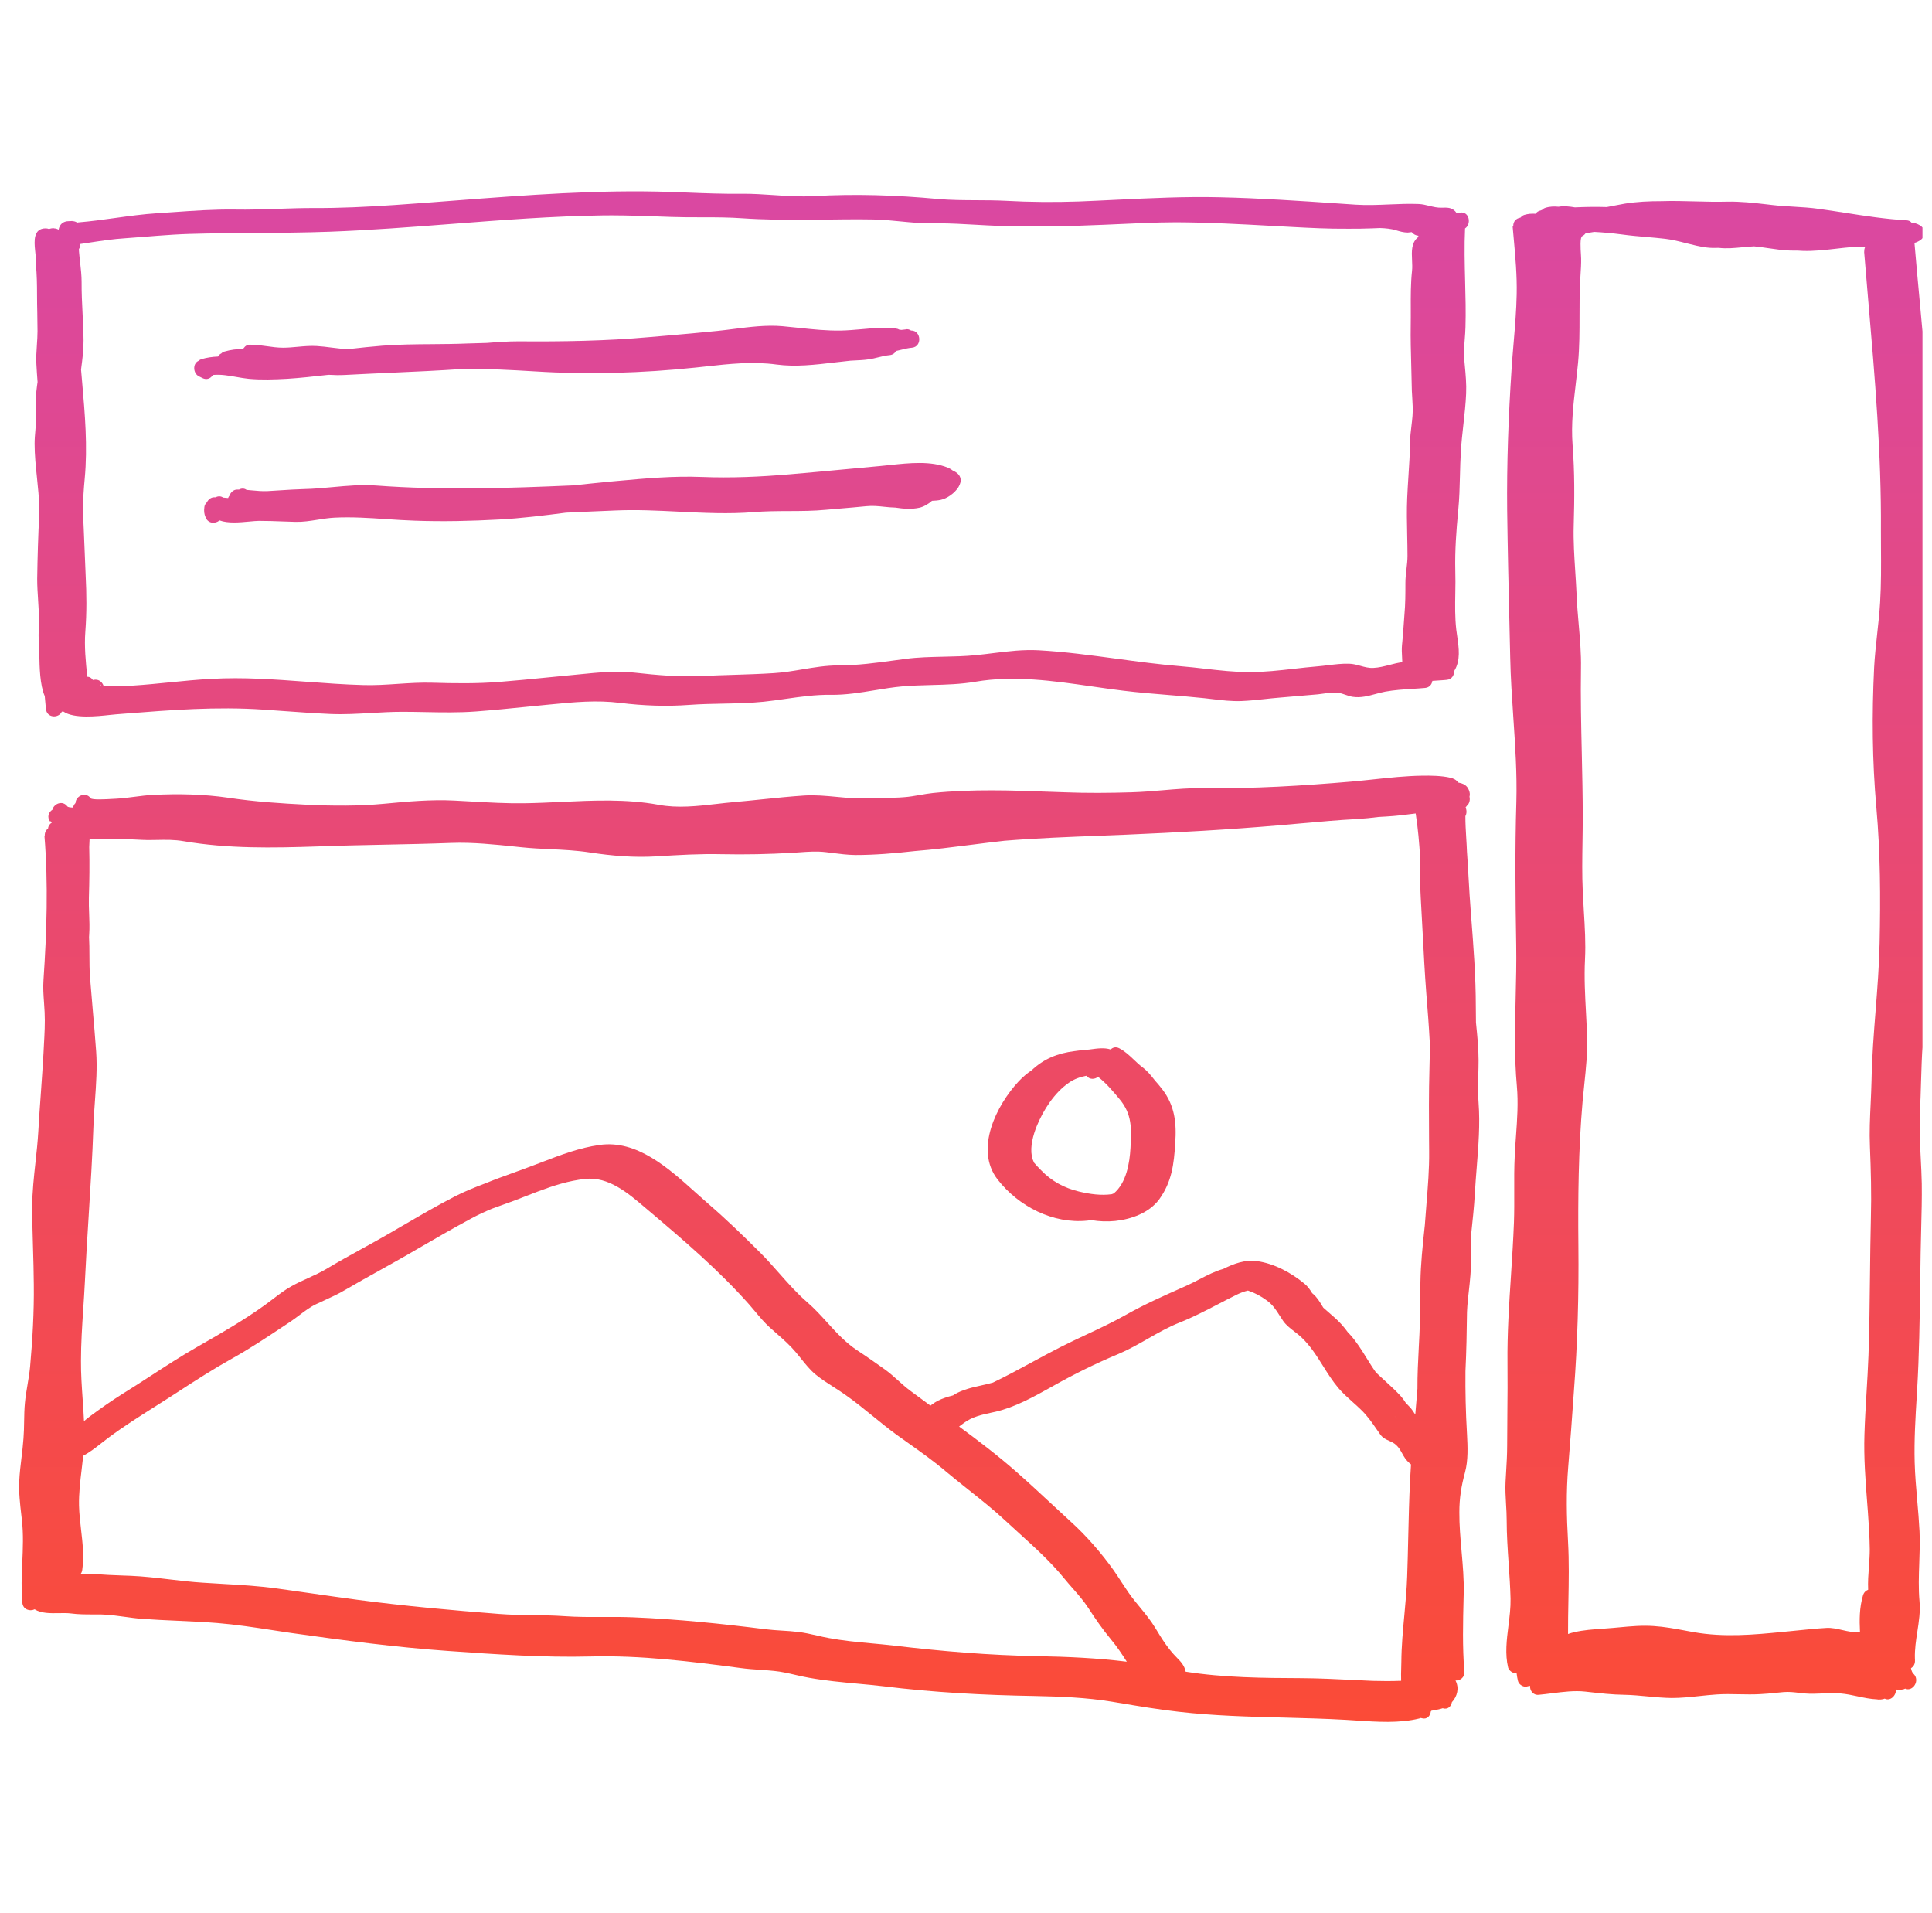 <svg width="101" height="100" viewBox="0 0 101 100" fill="none" xmlns="http://www.w3.org/2000/svg">
<g clip-path="url(#clip0_48_12473)">
<path d="M11.568 18.474C11.49 18.509 11.434 18.566 11.397 18.635C11.105 18.647 10.816 18.687 10.532 18.771C10.47 18.79 10.418 18.821 10.378 18.861C10.061 19.002 10.091 19.517 10.396 19.668C10.43 19.685 10.462 19.701 10.493 19.716C10.525 19.731 10.557 19.747 10.591 19.764C10.787 19.86 10.964 19.796 11.076 19.669C11.107 19.648 11.135 19.624 11.16 19.596C11.56 19.562 11.955 19.632 12.353 19.702C12.566 19.739 12.78 19.777 12.997 19.799C13.664 19.861 14.348 19.835 15.015 19.799C15.706 19.755 16.392 19.678 17.077 19.601L17.177 19.59C17.468 19.608 17.761 19.614 18.055 19.597C18.847 19.554 19.639 19.519 20.431 19.483C21.687 19.427 22.943 19.371 24.199 19.284C25.468 19.267 26.714 19.337 27.985 19.413C30.762 19.589 33.6 19.501 36.369 19.211C36.544 19.192 36.719 19.173 36.894 19.154C38.131 19.017 39.349 18.883 40.599 19.053C41.592 19.187 42.624 19.064 43.639 18.944C43.913 18.911 44.188 18.879 44.459 18.852C44.533 18.847 44.608 18.844 44.683 18.84C44.93 18.829 45.177 18.818 45.421 18.78C45.588 18.757 45.748 18.717 45.908 18.677C46.105 18.629 46.301 18.58 46.51 18.561C46.671 18.545 46.78 18.459 46.84 18.346C46.918 18.329 46.996 18.31 47.073 18.291C47.27 18.242 47.466 18.193 47.675 18.174C48.223 18.122 48.159 17.264 47.627 17.276C47.556 17.226 47.465 17.199 47.355 17.207L47.363 17.216C47.278 17.223 47.197 17.232 47.117 17.244C47.099 17.239 47.079 17.236 47.059 17.234L47.01 17.229C46.963 17.2 46.907 17.18 46.839 17.172C46.228 17.101 45.631 17.154 45.028 17.208C44.672 17.239 44.315 17.271 43.951 17.278C43.212 17.29 42.494 17.214 41.774 17.137C41.482 17.106 41.189 17.075 40.895 17.049C40.069 16.977 39.195 17.088 38.346 17.196C38.066 17.232 37.789 17.267 37.517 17.295C36.624 17.388 35.732 17.465 34.839 17.543C34.541 17.568 34.243 17.594 33.946 17.62C31.674 17.823 29.386 17.858 27.106 17.84C26.553 17.84 26.002 17.88 25.451 17.924C25.108 17.93 24.765 17.941 24.422 17.954C23.813 17.98 23.203 17.984 22.594 17.989C21.723 17.995 20.853 18.001 19.989 18.069C19.42 18.114 18.851 18.176 18.282 18.239L18.188 18.249C17.898 18.238 17.61 18.202 17.321 18.166C17.066 18.133 16.809 18.101 16.552 18.086C16.219 18.066 15.888 18.097 15.559 18.127C15.304 18.151 15.05 18.174 14.796 18.174C14.506 18.174 14.223 18.134 13.941 18.094C13.647 18.053 13.354 18.011 13.056 18.016C12.922 18.016 12.818 18.085 12.751 18.184C12.733 18.2 12.716 18.218 12.701 18.237C12.374 18.243 12.05 18.282 11.731 18.376C11.664 18.395 11.61 18.43 11.568 18.474Z" fill="url(#paint0_linear_48_12473)"/>
<path d="M49.558 24.447C49.661 24.49 49.743 24.539 49.806 24.593C50.775 25.017 49.834 25.985 49.187 26.125C49.04 26.157 48.884 26.172 48.724 26.176C48.525 26.354 48.278 26.492 48.063 26.538C47.674 26.627 47.223 26.597 46.803 26.531C46.605 26.528 46.412 26.508 46.219 26.488C45.916 26.456 45.611 26.425 45.286 26.459C44.831 26.505 44.375 26.543 43.923 26.581C43.678 26.602 43.434 26.622 43.192 26.644C42.537 26.708 41.883 26.71 41.228 26.712C40.623 26.714 40.017 26.716 39.409 26.767C38.104 26.872 36.796 26.808 35.488 26.743C34.402 26.689 33.316 26.635 32.232 26.679C31.357 26.713 30.482 26.754 29.608 26.794L29.604 26.794L29.603 26.794L29.596 26.794C28.433 26.944 27.271 27.09 26.102 27.153C24.641 27.233 23.163 27.268 21.694 27.215C21.196 27.199 20.698 27.166 20.201 27.133C19.3 27.072 18.398 27.012 17.489 27.057C17.189 27.072 16.895 27.119 16.602 27.165C16.219 27.226 15.838 27.286 15.446 27.276C15.229 27.27 15.014 27.263 14.801 27.255C14.38 27.239 13.963 27.224 13.537 27.224C13.395 27.226 13.22 27.242 13.029 27.26C12.531 27.306 11.921 27.364 11.475 27.2C11.271 27.381 10.89 27.383 10.751 27.048C10.667 26.846 10.658 26.723 10.684 26.503C10.692 26.41 10.746 26.319 10.82 26.251C10.883 26.109 11.038 25.994 11.182 25.994C11.213 25.993 11.243 25.992 11.274 25.992C11.398 25.927 11.544 25.921 11.664 26.008C11.751 26.015 11.838 26.023 11.925 26.032C11.942 25.984 11.969 25.939 12.003 25.899C12.052 25.734 12.22 25.59 12.381 25.59C12.42 25.588 12.46 25.588 12.499 25.588C12.623 25.522 12.77 25.516 12.89 25.606C12.979 25.613 13.068 25.621 13.157 25.63L13.158 25.63L13.16 25.63C13.433 25.656 13.707 25.682 13.985 25.669C14.201 25.657 14.416 25.643 14.631 25.629C15.054 25.602 15.476 25.575 15.902 25.563C16.397 25.553 16.893 25.507 17.388 25.461C18.151 25.391 18.913 25.32 19.676 25.379C23.093 25.633 26.514 25.52 29.937 25.372L30.067 25.359C30.726 25.29 31.385 25.221 32.046 25.159L32.29 25.137C33.759 25.003 35.201 24.872 36.681 24.93C38.235 24.992 39.746 24.922 41.3 24.79C42.237 24.711 43.171 24.623 44.106 24.535L44.109 24.535C44.74 24.476 45.371 24.416 46.003 24.359C46.173 24.344 46.351 24.325 46.534 24.305C47.52 24.2 48.668 24.077 49.558 24.447Z" fill="url(#paint1_linear_48_12473)"/>
<path fill-rule="evenodd" clip-rule="evenodd" d="M4.035 11.637C4.065 11.628 4.097 11.622 4.132 11.62C4.768 11.567 5.396 11.48 6.024 11.393C6.752 11.293 7.479 11.192 8.218 11.145C8.493 11.127 8.767 11.108 9.041 11.089C10.113 11.013 11.18 10.938 12.263 10.952C13.018 10.966 13.773 10.94 14.528 10.914C15.133 10.894 15.737 10.873 16.341 10.873C17.768 10.882 19.203 10.811 20.63 10.715C21.685 10.643 22.741 10.562 23.797 10.48C27.529 10.194 31.272 9.906 35.01 10.029C35.302 10.039 35.594 10.051 35.887 10.062C36.861 10.101 37.835 10.139 38.81 10.126C39.356 10.122 39.9 10.159 40.444 10.195C41.144 10.242 41.843 10.289 42.542 10.249C44.72 10.126 46.848 10.196 49.018 10.398C49.689 10.459 50.373 10.461 51.057 10.464C51.57 10.466 52.083 10.469 52.59 10.495C53.856 10.565 55.123 10.574 56.398 10.53C57.041 10.505 57.686 10.473 58.331 10.442C60.152 10.354 61.978 10.265 63.786 10.31C65.863 10.357 67.941 10.498 70.013 10.639C70.299 10.658 70.585 10.678 70.87 10.697C71.455 10.735 72.041 10.71 72.627 10.685C73.141 10.663 73.654 10.641 74.163 10.662C74.355 10.67 74.537 10.714 74.718 10.759C74.936 10.812 75.153 10.865 75.388 10.855L75.39 10.855C75.642 10.846 75.878 10.838 76.072 11.04C76.1 11.072 76.126 11.107 76.148 11.144C76.178 11.14 76.207 11.136 76.236 11.132L76.236 11.132C76.268 11.127 76.299 11.123 76.333 11.119V11.11C76.819 11.041 76.933 11.715 76.589 11.94C76.546 12.859 76.57 13.783 76.593 14.705C76.614 15.503 76.634 16.3 76.611 17.093C76.606 17.303 76.59 17.506 76.575 17.706C76.547 18.076 76.519 18.44 76.552 18.833C76.56 18.922 76.568 19.011 76.576 19.1C76.622 19.591 76.667 20.082 76.645 20.573C76.623 21.114 76.562 21.655 76.501 22.198C76.448 22.677 76.394 23.157 76.367 23.639C76.343 24.047 76.333 24.451 76.323 24.856C76.308 25.464 76.292 26.071 76.231 26.688C76.13 27.742 76.054 28.779 76.079 29.833C76.092 30.225 76.086 30.614 76.079 31.003C76.068 31.635 76.057 32.267 76.13 32.908C76.144 33.025 76.161 33.144 76.179 33.264C76.267 33.875 76.361 34.517 76.029 35.061C76.025 35.067 76.021 35.073 76.017 35.079C76.023 35.294 75.899 35.51 75.632 35.535C75.595 35.539 75.558 35.542 75.521 35.545L75.463 35.549L75.444 35.551L75.434 35.552C75.28 35.563 75.126 35.573 74.972 35.583L74.88 35.589C74.855 35.771 74.731 35.935 74.501 35.957C74.283 35.977 74.062 35.991 73.839 36.005L73.838 36.005C73.363 36.036 72.883 36.067 72.424 36.15C72.251 36.182 72.081 36.228 71.911 36.274C71.524 36.379 71.137 36.484 70.726 36.423C70.596 36.405 70.469 36.361 70.342 36.317C70.216 36.273 70.089 36.229 69.958 36.212C69.712 36.18 69.443 36.218 69.185 36.254C69.089 36.268 68.994 36.281 68.903 36.291C68.561 36.322 68.219 36.35 67.877 36.379C67.535 36.407 67.193 36.436 66.851 36.467C66.6 36.487 66.35 36.514 66.1 36.541C65.704 36.584 65.308 36.626 64.909 36.642C64.39 36.663 63.882 36.602 63.372 36.541C63.234 36.525 63.096 36.508 62.958 36.493C62.35 36.429 61.739 36.379 61.129 36.33C60.317 36.264 59.504 36.198 58.694 36.098C58.161 36.033 57.624 35.956 57.084 35.878C55.062 35.587 53.008 35.292 51.002 35.632C50.232 35.765 49.459 35.785 48.683 35.806C48.174 35.819 47.663 35.833 47.152 35.878C46.671 35.922 46.193 36.001 45.716 36.08C44.962 36.204 44.207 36.328 43.437 36.317C42.633 36.306 41.861 36.416 41.083 36.527C40.699 36.582 40.314 36.637 39.924 36.678C39.213 36.75 38.5 36.764 37.785 36.778C37.201 36.789 36.616 36.801 36.032 36.844C34.841 36.932 33.617 36.888 32.426 36.739C31.184 36.584 30.008 36.699 28.777 36.82L28.702 36.827C28.331 36.863 27.96 36.9 27.589 36.937C26.688 37.028 25.789 37.119 24.886 37.187C23.996 37.254 23.114 37.237 22.228 37.22C21.829 37.212 21.429 37.205 21.027 37.205C20.483 37.205 19.943 37.236 19.403 37.267C18.694 37.308 17.984 37.349 17.27 37.319C16.436 37.282 15.607 37.222 14.776 37.162C14.437 37.138 14.097 37.113 13.757 37.09C11.307 36.925 8.948 37.11 6.516 37.301L6.065 37.337C5.984 37.343 5.88 37.354 5.759 37.367C5.077 37.441 3.865 37.573 3.313 37.192C3.287 37.195 3.26 37.196 3.234 37.195C3.071 37.556 2.443 37.539 2.4 37.047C2.382 36.827 2.361 36.607 2.339 36.385C2.082 35.797 2.067 34.856 2.056 34.206C2.052 33.987 2.049 33.801 2.037 33.673C2.009 33.358 2.018 33.049 2.026 32.739C2.033 32.495 2.04 32.251 2.029 32.003C2.019 31.781 2.005 31.565 1.991 31.351C1.968 30.988 1.944 30.63 1.944 30.255C1.961 29.113 1.995 27.971 2.054 26.828L2.06 26.726C2.058 26.666 2.056 26.607 2.054 26.547C2.042 26.019 1.988 25.495 1.933 24.971C1.871 24.379 1.809 23.787 1.809 23.191C1.809 22.951 1.83 22.712 1.851 22.474C1.878 22.163 1.904 21.853 1.885 21.539C1.852 21.065 1.868 20.634 1.936 20.16C1.946 20.094 1.955 20.029 1.964 19.964C1.939 19.654 1.918 19.344 1.902 19.035C1.883 18.701 1.905 18.369 1.928 18.038C1.945 17.794 1.961 17.55 1.961 17.304C1.961 16.989 1.955 16.674 1.949 16.358C1.942 16.039 1.936 15.719 1.936 15.398C1.936 14.862 1.927 14.352 1.877 13.825C1.863 13.669 1.856 13.53 1.867 13.398C1.858 13.294 1.847 13.191 1.835 13.087C1.784 12.596 1.742 11.939 2.387 11.936C2.453 11.936 2.512 11.949 2.564 11.972C2.634 11.943 2.719 11.927 2.821 11.927L2.813 11.936C2.906 11.936 2.986 11.961 3.052 12.002L3.063 12.001C3.117 11.749 3.267 11.558 3.616 11.558C3.629 11.558 3.641 11.559 3.653 11.559C3.694 11.553 3.737 11.549 3.785 11.549L3.777 11.558C3.879 11.558 3.966 11.588 4.035 11.637ZM73.794 12.133L73.802 12.134C73.882 12.24 74.014 12.31 74.148 12.32L74.145 12.388C73.774 12.669 73.796 13.142 73.818 13.604C73.827 13.796 73.836 13.986 73.817 14.159C73.747 14.804 73.749 15.47 73.752 16.131C73.753 16.424 73.754 16.717 73.749 17.006C73.738 17.692 73.757 18.391 73.776 19.085V19.088C73.785 19.432 73.794 19.776 73.8 20.116C73.8 20.33 73.813 20.545 73.827 20.761C73.847 21.085 73.868 21.411 73.842 21.732C73.829 21.913 73.807 22.095 73.785 22.276C73.75 22.56 73.716 22.845 73.716 23.129C73.705 23.72 73.668 24.301 73.63 24.882C73.605 25.269 73.58 25.656 73.564 26.046C73.537 26.674 73.551 27.313 73.564 27.949V27.952C73.572 28.32 73.58 28.688 73.58 29.051C73.58 29.288 73.553 29.523 73.525 29.759C73.498 29.994 73.471 30.229 73.471 30.466C73.471 31.019 73.471 31.573 73.42 32.126C73.406 32.304 73.393 32.482 73.381 32.66L73.381 32.661C73.357 33.011 73.332 33.362 73.293 33.717C73.273 33.926 73.284 34.133 73.296 34.339C73.3 34.43 73.305 34.521 73.308 34.612C73.084 34.64 72.863 34.697 72.642 34.754C72.362 34.826 72.083 34.898 71.799 34.911C71.565 34.925 71.346 34.865 71.125 34.804C70.93 34.75 70.733 34.696 70.524 34.692C70.163 34.68 69.792 34.726 69.424 34.771L69.422 34.771C69.231 34.794 69.039 34.817 68.852 34.832C68.457 34.865 68.058 34.91 67.658 34.955C66.878 35.043 66.093 35.131 65.322 35.131C64.55 35.131 63.76 35.041 62.976 34.952C62.559 34.904 62.144 34.857 61.734 34.824C60.612 34.732 59.496 34.582 58.38 34.431C57.025 34.249 55.669 34.066 54.303 33.989C53.495 33.945 52.726 34.04 51.946 34.136C51.634 34.175 51.321 34.214 51.002 34.244C50.441 34.301 49.878 34.312 49.315 34.324C48.658 34.338 48.001 34.352 47.346 34.437C47.154 34.462 46.965 34.488 46.778 34.514L46.777 34.514L46.772 34.515C45.785 34.65 44.838 34.78 43.825 34.78C43.188 34.78 42.564 34.884 41.94 34.988C41.448 35.071 40.955 35.153 40.456 35.184C39.75 35.229 39.042 35.251 38.333 35.274L38.329 35.274C37.8 35.29 37.27 35.307 36.741 35.333C35.533 35.395 34.351 35.289 33.161 35.157C32.206 35.055 31.27 35.149 30.322 35.244C30.137 35.262 29.952 35.281 29.766 35.298C29.355 35.337 28.944 35.377 28.534 35.418C27.732 35.498 26.931 35.577 26.127 35.641C24.945 35.737 23.771 35.72 22.589 35.685C21.99 35.667 21.392 35.707 20.795 35.746C20.197 35.786 19.6 35.825 19 35.808C18.006 35.781 17.014 35.708 16.02 35.634C14.373 35.512 12.726 35.389 11.072 35.483C10.332 35.52 9.596 35.594 8.86 35.667C8.228 35.73 7.596 35.794 6.96 35.834C6.681 35.852 6.394 35.869 6.116 35.869C5.921 35.869 5.727 35.869 5.533 35.852C5.511 35.852 5.48 35.845 5.449 35.838C5.435 35.835 5.421 35.832 5.407 35.829C5.33 35.627 5.126 35.467 4.866 35.544L4.842 35.528C4.783 35.438 4.689 35.375 4.563 35.371C4.481 34.584 4.401 33.788 4.461 33.014C4.537 32.003 4.528 31.063 4.477 30.053C4.457 29.599 4.439 29.144 4.421 28.69C4.392 27.976 4.363 27.262 4.327 26.549C4.351 26.046 4.378 25.542 4.427 25.036C4.588 23.334 4.44 21.642 4.292 19.949C4.273 19.738 4.255 19.527 4.237 19.316L4.244 19.26C4.308 18.775 4.372 18.288 4.368 17.796C4.364 17.33 4.34 16.865 4.317 16.4C4.289 15.849 4.262 15.296 4.266 14.739C4.266 14.398 4.227 14.056 4.189 13.715C4.167 13.529 4.146 13.343 4.131 13.157C4.128 13.114 4.126 13.069 4.124 13.023C4.181 12.934 4.203 12.841 4.201 12.752C4.373 12.727 4.546 12.701 4.718 12.674C5.32 12.583 5.921 12.492 6.529 12.454C6.911 12.428 7.293 12.397 7.677 12.366C7.861 12.351 8.045 12.337 8.229 12.322C8.791 12.28 9.353 12.243 9.915 12.226C11.044 12.193 12.176 12.185 13.308 12.177C14.613 12.168 15.92 12.159 17.227 12.112C19.354 12.033 21.474 11.869 23.593 11.706C26.227 11.502 28.861 11.298 31.506 11.259C31.665 11.257 31.823 11.256 31.983 11.256C32.875 11.258 33.765 11.29 34.659 11.323L35.078 11.338C35.578 11.356 36.082 11.357 36.587 11.357L36.817 11.357C37.485 11.357 38.154 11.362 38.818 11.409C39.365 11.447 39.912 11.467 40.459 11.478C41.387 11.5 42.316 11.488 43.246 11.476C43.795 11.469 44.345 11.462 44.894 11.462C45.143 11.463 45.392 11.465 45.641 11.47C46.12 11.478 46.593 11.525 47.065 11.571C47.601 11.623 48.137 11.676 48.682 11.672C48.769 11.674 48.855 11.674 48.942 11.672C48.991 11.672 49.04 11.671 49.089 11.671C49.729 11.675 50.367 11.711 51.005 11.747C51.387 11.768 51.769 11.79 52.151 11.804C52.771 11.829 53.393 11.838 54.017 11.836C55.657 11.841 57.304 11.768 58.938 11.695C59.243 11.681 59.547 11.668 59.851 11.655C60.398 11.632 60.944 11.62 61.489 11.618C63.176 11.625 64.853 11.716 66.541 11.809C66.838 11.825 67.136 11.841 67.433 11.857C68.453 11.913 69.456 11.963 70.468 11.955C70.882 11.958 71.297 11.953 71.714 11.936C71.848 11.929 71.993 11.923 72.142 11.919C72.437 11.928 72.728 11.959 72.973 12.033C73.175 12.094 73.378 12.155 73.597 12.155C73.631 12.155 73.717 12.145 73.794 12.133ZM5.235 35.782C5.242 35.769 5.263 35.772 5.279 35.831C5.237 35.825 5.229 35.795 5.235 35.782Z" fill="url(#paint2_linear_48_12473)"/>
<path d="M2.387 11.936L2.384 11.936H2.392L2.387 11.936Z" fill="url(#paint3_linear_48_12473)"/>
<path fill-rule="evenodd" clip-rule="evenodd" d="M100.082 12.69C100.126 12.684 100.172 12.671 100.22 12.648L100.321 12.595C100.659 12.428 100.701 11.962 100.355 11.769C100.202 11.681 100.071 11.648 99.93 11.639C99.874 11.568 99.786 11.52 99.663 11.514C98.571 11.452 97.508 11.287 96.443 11.12C95.992 11.05 95.541 10.979 95.086 10.917C94.65 10.855 94.213 10.829 93.777 10.803C93.403 10.781 93.028 10.759 92.654 10.715C92.554 10.703 92.453 10.692 92.353 10.68C91.67 10.602 90.989 10.524 90.29 10.539C89.735 10.554 89.176 10.54 88.616 10.525C88.029 10.509 87.442 10.494 86.857 10.513C86.213 10.513 85.571 10.541 84.937 10.644C84.743 10.677 84.549 10.715 84.356 10.753C84.236 10.776 84.117 10.8 83.997 10.822L83.995 10.822C83.44 10.805 82.888 10.813 82.331 10.838C82.044 10.79 81.757 10.756 81.478 10.805C81.242 10.783 81.01 10.789 80.783 10.864C80.715 10.887 80.661 10.923 80.619 10.969C80.591 10.977 80.565 10.988 80.541 11C80.434 11.022 80.335 11.08 80.271 11.172C80.073 11.16 79.877 11.173 79.685 11.233C79.605 11.26 79.543 11.306 79.499 11.364C79.487 11.369 79.475 11.375 79.464 11.381C79.266 11.415 79.091 11.573 79.111 11.839H79.077C79.095 12.043 79.113 12.248 79.132 12.451C79.22 13.425 79.309 14.399 79.288 15.38C79.272 16.223 79.2 17.067 79.129 17.91C79.089 18.385 79.048 18.859 79.018 19.334C78.858 21.767 78.765 24.228 78.79 26.67C78.817 28.727 78.866 30.79 78.915 32.85L78.915 32.858C78.927 33.364 78.939 33.87 78.95 34.376C78.971 35.417 79.042 36.457 79.112 37.497C79.211 38.967 79.311 40.437 79.271 41.914C79.195 44.409 79.221 46.887 79.263 49.382C79.279 50.308 79.256 51.236 79.234 52.162V52.163C79.197 53.699 79.16 55.234 79.297 56.763C79.376 57.653 79.314 58.516 79.251 59.388L79.251 59.389L79.251 59.39L79.251 59.391C79.227 59.722 79.203 60.055 79.187 60.391C79.155 61.02 79.157 61.65 79.16 62.278C79.162 62.816 79.164 63.353 79.145 63.888C79.11 64.817 79.05 65.74 78.99 66.66L78.99 66.662L78.99 66.663C78.89 68.189 78.791 69.712 78.807 71.251C78.817 72.11 78.809 72.973 78.801 73.835V73.842C78.795 74.414 78.79 74.986 78.79 75.556C78.79 76.03 78.761 76.505 78.733 76.979C78.724 77.137 78.714 77.296 78.706 77.454C78.686 77.839 78.709 78.224 78.731 78.609C78.748 78.892 78.765 79.175 78.765 79.457C78.765 80.224 78.817 80.983 78.869 81.741C78.911 82.347 78.952 82.952 78.967 83.56C78.977 84.019 78.918 84.493 78.858 84.969C78.764 85.713 78.671 86.46 78.841 87.162C78.883 87.329 79.111 87.487 79.28 87.452L79.283 87.452C79.299 87.591 79.322 87.729 79.356 87.865C79.398 88.041 79.626 88.191 79.803 88.155C79.865 88.143 79.925 88.128 79.984 88.112C79.974 88.358 80.134 88.615 80.445 88.586H80.436C80.664 88.566 80.897 88.536 81.132 88.506C81.715 88.432 82.311 88.356 82.877 88.419L83.001 88.433C83.656 88.507 84.278 88.578 84.945 88.586C85.341 88.594 85.734 88.632 86.128 88.669C86.549 88.708 86.971 88.748 87.394 88.753C87.883 88.753 88.366 88.702 88.85 88.65C89.143 88.619 89.437 88.588 89.733 88.568C90.126 88.541 90.519 88.549 90.912 88.557C91.279 88.564 91.646 88.572 92.013 88.551C92.283 88.539 92.553 88.512 92.823 88.484C92.958 88.471 93.094 88.457 93.229 88.445C93.515 88.419 93.779 88.451 94.05 88.483C94.147 88.495 94.244 88.506 94.343 88.516C94.655 88.542 94.967 88.529 95.281 88.516C95.594 88.502 95.909 88.489 96.226 88.516C96.524 88.541 96.815 88.603 97.105 88.665C97.442 88.737 97.778 88.809 98.125 88.823C98.169 88.834 98.217 88.837 98.269 88.832C98.303 88.832 98.345 88.832 98.379 88.823C98.435 88.818 98.484 88.804 98.527 88.785C98.818 88.933 99.133 88.627 99.114 88.311C99.13 88.312 99.147 88.312 99.163 88.313L99.185 88.314C99.225 88.323 99.269 88.326 99.317 88.322C99.35 88.322 99.393 88.322 99.426 88.313C99.493 88.307 99.551 88.289 99.599 88.262C99.977 88.444 100.4 87.852 100.034 87.487V87.496C99.967 87.428 99.925 87.321 99.9 87.194C100.027 87.12 100.119 86.982 100.11 86.785V86.776C100.11 86.763 100.11 86.749 100.11 86.736C100.109 86.728 100.109 86.72 100.108 86.712C100.108 86.701 100.107 86.691 100.106 86.68C100.092 86.206 100.163 85.742 100.234 85.281C100.315 84.754 100.395 84.231 100.347 83.701C100.287 83.034 100.31 82.362 100.334 81.689V81.688C100.354 81.137 100.373 80.586 100.347 80.037C100.32 79.5 100.274 78.964 100.227 78.43C100.17 77.767 100.112 77.105 100.094 76.443C100.062 75.266 100.134 74.089 100.206 72.918L100.22 72.683C100.331 70.828 100.356 68.974 100.382 67.115C100.389 66.57 100.396 66.024 100.406 65.478C100.412 65.049 100.423 64.62 100.435 64.19L100.435 64.189C100.455 63.415 100.476 62.641 100.465 61.867C100.456 61.423 100.434 60.978 100.411 60.533C100.37 59.709 100.328 58.884 100.372 58.063C100.397 57.578 100.411 57.091 100.425 56.604C100.446 55.91 100.466 55.214 100.516 54.522C100.555 53.981 100.615 53.441 100.675 52.901C100.746 52.266 100.817 51.631 100.853 50.99C100.989 48.627 101.081 46.184 100.896 43.821C100.863 43.39 100.828 42.959 100.793 42.529L100.793 42.529L100.792 42.516C100.628 40.513 100.465 38.516 100.541 36.502C100.578 35.471 100.662 34.444 100.747 33.417V33.416C100.857 32.082 100.967 30.748 100.972 29.403C100.972 29.035 100.972 28.667 100.973 28.299C100.977 25.912 100.981 23.536 100.82 21.152C100.7 19.413 100.537 17.672 100.375 15.932C100.275 14.861 100.175 13.789 100.085 12.718C100.084 12.708 100.083 12.699 100.082 12.69ZM82.894 12.188C82.852 12.249 82.794 12.302 82.716 12.34C82.589 12.403 82.627 12.991 82.648 13.319C82.653 13.405 82.657 13.472 82.657 13.509C82.663 13.792 82.644 14.069 82.626 14.347L82.626 14.348L82.626 14.349L82.626 14.35C82.615 14.511 82.604 14.672 82.598 14.835C82.574 15.39 82.574 15.946 82.573 16.503C82.573 17.321 82.572 18.14 82.497 18.956C82.462 19.327 82.419 19.695 82.376 20.062L82.376 20.063L82.376 20.064L82.376 20.065C82.251 21.122 82.128 22.171 82.21 23.252C82.32 24.684 82.311 26.038 82.269 27.47C82.246 28.269 82.299 29.088 82.352 29.903C82.378 30.306 82.404 30.709 82.421 31.107C82.441 31.616 82.486 32.124 82.53 32.633C82.597 33.4 82.664 34.167 82.649 34.938C82.625 36.407 82.658 37.876 82.691 39.346V39.35L82.691 39.351C82.716 40.473 82.742 41.597 82.742 42.722C82.742 43.151 82.735 43.579 82.729 44.006V44.013C82.716 44.87 82.702 45.725 82.742 46.58C82.757 46.924 82.778 47.268 82.799 47.613C82.85 48.454 82.902 49.296 82.86 50.138C82.812 51.099 82.863 52.034 82.914 52.977C82.935 53.352 82.955 53.729 82.97 54.109C83.001 54.979 82.911 55.839 82.821 56.697L82.821 56.698C82.79 56.992 82.759 57.286 82.733 57.58C82.514 60.101 82.489 62.614 82.514 65.136C82.539 67.692 82.472 70.197 82.277 72.745L82.277 72.746C82.184 74.055 82.092 75.364 81.982 76.672C81.872 77.999 81.897 79.264 81.973 80.59C82.03 81.621 82.011 82.645 81.992 83.668C81.981 84.248 81.97 84.829 81.973 85.407C82.084 85.368 82.196 85.334 82.311 85.309C82.789 85.2 83.28 85.166 83.768 85.132C83.953 85.119 84.137 85.106 84.321 85.089C84.432 85.079 84.543 85.069 84.655 85.059C85.253 85.003 85.852 84.948 86.457 84.992C87.014 85.027 87.561 85.129 88.11 85.231L88.114 85.232C88.254 85.258 88.394 85.284 88.534 85.309C90.13 85.59 91.666 85.449 93.262 85.291C93.343 85.283 93.423 85.276 93.503 85.268C93.635 85.255 93.767 85.241 93.899 85.228C94.43 85.174 94.961 85.12 95.492 85.089C95.754 85.074 96.031 85.137 96.307 85.2C96.623 85.272 96.939 85.345 97.235 85.3C97.204 84.663 97.202 84.038 97.391 83.393C97.436 83.236 97.54 83.139 97.662 83.093L97.662 83.086C97.643 82.69 97.672 82.295 97.701 81.9C97.724 81.592 97.746 81.284 97.746 80.977C97.738 80.309 97.695 79.65 97.645 78.983C97.635 78.852 97.625 78.722 97.615 78.591L97.614 78.584L97.614 78.579C97.521 77.381 97.43 76.194 97.468 74.985C97.49 74.255 97.534 73.524 97.577 72.794C97.616 72.145 97.655 71.496 97.679 70.847C97.727 69.476 97.742 68.105 97.757 66.735C97.769 65.707 97.78 64.679 97.805 63.651C97.839 62.403 97.805 61.173 97.755 59.934C97.722 59.177 97.757 58.43 97.793 57.68C97.811 57.283 97.83 56.883 97.839 56.481C97.86 55.26 97.956 54.047 98.051 52.835C98.144 51.658 98.236 50.48 98.261 49.294C98.312 46.904 98.303 44.594 98.092 42.213C97.873 39.77 97.856 37.354 97.974 34.903C98.005 34.313 98.069 33.728 98.133 33.143L98.133 33.141C98.194 32.594 98.254 32.045 98.287 31.494C98.345 30.533 98.339 29.567 98.332 28.604V28.601C98.331 28.306 98.329 28.01 98.329 27.716C98.356 23.711 98.016 19.765 97.675 15.795L97.674 15.792C97.599 14.912 97.523 14.031 97.451 13.148L97.459 13.157C97.452 13.057 97.472 12.973 97.51 12.904C97.404 12.913 97.304 12.919 97.223 12.911C97.178 12.906 97.135 12.902 97.091 12.898C96.976 12.902 96.86 12.909 96.741 12.92C96.492 12.941 96.239 12.97 95.986 12.999C95.406 13.065 94.82 13.132 94.25 13.113C94.15 13.111 94.051 13.105 93.952 13.097C93.834 13.1 93.717 13.099 93.6 13.096C93.223 13.086 92.848 13.031 92.472 12.976C92.215 12.938 91.958 12.9 91.699 12.876C91.493 12.885 91.287 12.905 91.081 12.925C90.673 12.964 90.265 13.003 89.851 12.955L89.85 12.955C89.646 12.964 89.441 12.962 89.235 12.938C88.863 12.893 88.502 12.801 88.141 12.709C87.781 12.617 87.419 12.524 87.048 12.481C86.722 12.443 86.397 12.415 86.071 12.387C85.637 12.35 85.203 12.312 84.768 12.252C84.284 12.188 83.811 12.146 83.341 12.121C83.193 12.147 83.044 12.17 82.894 12.188Z" fill="url(#paint4_linear_48_12473)"/>
<path fill-rule="evenodd" clip-rule="evenodd" d="M58.063 54.854C57.735 54.748 57.364 54.799 56.981 54.852L56.922 54.86C56.73 54.864 56.53 54.891 56.328 54.919L56.289 54.924L56.228 54.933L56.17 54.94C55.289 55.051 54.572 55.34 53.932 55.941C53.697 56.098 53.473 56.288 53.256 56.517C52.091 57.764 50.934 60.075 52.15 61.648C53.248 63.062 55.055 63.985 56.845 63.8C56.913 63.793 56.982 63.784 57.051 63.774C57.462 63.843 57.88 63.861 58.297 63.818C59.142 63.73 60.079 63.396 60.603 62.684C61.261 61.771 61.371 60.848 61.438 59.75C61.514 58.687 61.413 57.782 60.755 56.929L60.742 56.913C60.614 56.751 60.502 56.608 60.373 56.472L60.358 56.452C60.154 56.192 59.989 55.981 59.707 55.77C59.55 55.649 59.409 55.515 59.268 55.381C59.038 55.163 58.81 54.947 58.517 54.794C58.337 54.698 58.174 54.744 58.063 54.854ZM58.226 62.378C58.19 62.393 58.155 62.407 58.119 62.42C57.558 62.497 56.982 62.418 56.406 62.28C55.638 62.096 54.979 61.744 54.422 61.164C54.297 61.038 54.171 60.908 54.056 60.77C54.004 60.662 53.964 60.548 53.941 60.426C53.848 59.926 54.008 59.337 54.194 58.871C54.54 58.019 55.123 57.114 55.874 56.596C56.164 56.392 56.468 56.292 56.792 56.228C56.967 56.444 57.23 56.419 57.403 56.284C57.827 56.612 58.211 57.067 58.525 57.448C59.187 58.242 59.151 58.975 59.1 59.974L59.099 59.996C59.054 60.809 58.879 61.834 58.226 62.378Z" fill="url(#paint5_linear_48_12473)"/>
<path fill-rule="evenodd" clip-rule="evenodd" d="M2.637 42.916C2.659 42.945 2.682 42.973 2.707 42.999C2.604 43.06 2.526 43.164 2.511 43.308C2.402 43.386 2.328 43.518 2.341 43.698H2.324C2.527 46.184 2.443 48.723 2.274 51.21C2.244 51.615 2.272 52.007 2.301 52.401C2.313 52.571 2.325 52.742 2.333 52.914C2.36 53.47 2.328 54.036 2.297 54.597C2.289 54.745 2.281 54.893 2.274 55.04C2.235 55.731 2.186 56.419 2.138 57.106C2.089 57.783 2.041 58.459 2.003 59.135C1.972 59.677 1.913 60.218 1.854 60.759C1.771 61.522 1.688 62.283 1.683 63.045C1.683 63.764 1.704 64.484 1.725 65.205C1.744 65.848 1.763 66.493 1.767 67.139C1.784 68.571 1.7 70.012 1.573 71.435C1.543 71.752 1.491 72.066 1.438 72.38C1.385 72.694 1.332 73.008 1.303 73.324C1.272 73.647 1.266 73.972 1.261 74.297C1.256 74.593 1.251 74.89 1.227 75.187C1.204 75.522 1.163 75.858 1.123 76.193C1.074 76.596 1.026 76.999 1.007 77.401C0.977 77.998 1.046 78.595 1.115 79.192C1.124 79.271 1.133 79.351 1.142 79.431C1.23 80.184 1.197 80.935 1.164 81.686C1.133 82.38 1.103 83.075 1.168 83.771C1.2 84.134 1.563 84.238 1.811 84.116C2.151 84.334 2.639 84.325 3.089 84.317C3.313 84.313 3.527 84.309 3.709 84.333C4.099 84.385 4.489 84.384 4.879 84.384C5.021 84.384 5.163 84.384 5.305 84.386C5.71 84.396 6.112 84.452 6.514 84.508L6.515 84.508C6.817 84.55 7.12 84.592 7.424 84.614C8.044 84.66 8.668 84.688 9.292 84.716C9.985 84.748 10.679 84.779 11.367 84.834C12.329 84.913 13.287 85.059 14.239 85.205C14.566 85.255 14.892 85.305 15.218 85.353C17.945 85.739 20.672 86.099 23.416 86.293C25.89 86.468 28.39 86.644 30.872 86.582C33.507 86.512 36.133 86.846 38.742 87.189C39.069 87.234 39.4 87.256 39.73 87.278C39.978 87.295 40.226 87.312 40.473 87.338C40.848 87.375 41.213 87.459 41.579 87.544C41.823 87.6 42.067 87.656 42.313 87.698C43.148 87.848 43.993 87.926 44.837 88.004C45.283 88.045 45.729 88.086 46.172 88.138C48.798 88.463 51.416 88.603 54.059 88.647C55.426 88.674 56.777 88.726 58.128 88.946L58.451 89C59.502 89.176 60.559 89.354 61.624 89.473C63.45 89.682 65.276 89.73 67.105 89.776C68.193 89.805 69.282 89.833 70.372 89.895C70.544 89.905 70.722 89.917 70.902 89.929C71.98 90.001 73.168 90.081 74.188 89.825C74.221 89.817 74.253 89.807 74.284 89.796C74.294 89.8 74.304 89.804 74.315 89.807C74.596 89.895 74.773 89.692 74.799 89.456C74.811 89.444 74.822 89.431 74.832 89.418C74.992 89.393 75.149 89.362 75.303 89.324C75.343 89.314 75.382 89.302 75.42 89.288L75.421 89.289C75.688 89.373 75.862 89.193 75.901 88.972C76.185 88.668 76.296 88.231 76.09 87.838C76.328 87.847 76.576 87.685 76.552 87.373C76.449 86.078 76.481 84.799 76.513 83.505L76.519 83.279C76.536 82.547 76.471 81.814 76.406 81.079V81.075C76.347 80.399 76.287 79.722 76.291 79.044C76.291 78.297 76.392 77.682 76.586 76.962C76.759 76.321 76.724 75.623 76.691 74.963L76.688 74.906C76.624 73.812 76.6 72.743 76.61 71.665C76.66 70.634 76.679 69.605 76.691 68.575C76.702 68.359 76.716 68.144 76.738 67.93C76.753 67.787 76.769 67.645 76.785 67.505C76.849 66.93 76.912 66.37 76.899 65.777C76.89 65.362 76.894 64.946 76.907 64.529L76.917 64.436V64.435C76.99 63.757 77.062 63.078 77.101 62.394C77.126 61.943 77.162 61.486 77.199 61.027V61.025C77.289 59.895 77.38 58.753 77.296 57.641C77.256 57.15 77.269 56.663 77.282 56.172C77.289 55.925 77.296 55.677 77.296 55.427C77.296 54.79 77.231 54.149 77.166 53.509L77.16 53.443C77.157 53.167 77.154 52.892 77.152 52.615C77.152 51.046 77.03 49.469 76.909 47.907L76.89 47.66C76.843 47.082 76.81 46.499 76.776 45.915C76.75 45.449 76.723 44.981 76.689 44.516C76.681 44.275 76.666 44.034 76.651 43.794C76.628 43.414 76.605 43.035 76.607 42.657C76.679 42.526 76.682 42.356 76.622 42.217L76.624 42.187C76.649 42.165 76.669 42.141 76.685 42.114C76.819 42.003 76.862 41.81 76.821 41.64C76.842 41.567 76.844 41.484 76.823 41.396C76.747 41.114 76.586 40.983 76.316 40.921C76.287 40.914 76.258 40.908 76.229 40.902C76.139 40.765 76.001 40.692 75.818 40.649C75.37 40.543 74.796 40.535 74.34 40.543C73.503 40.555 72.658 40.645 71.819 40.735C71.43 40.776 71.043 40.818 70.659 40.851C68.084 41.071 65.517 41.229 62.933 41.194C62.208 41.184 61.492 41.245 60.775 41.306C60.232 41.352 59.688 41.398 59.142 41.413C58.002 41.448 56.82 41.457 55.68 41.413C55.421 41.404 55.163 41.395 54.906 41.386C52.858 41.311 50.837 41.238 48.781 41.448C48.549 41.472 48.319 41.512 48.091 41.552C47.813 41.6 47.535 41.649 47.253 41.668C46.935 41.696 46.612 41.697 46.29 41.698H46.289C45.995 41.699 45.702 41.7 45.412 41.721C44.847 41.756 44.289 41.703 43.732 41.65C43.175 41.598 42.617 41.545 42.052 41.58C41.317 41.628 40.583 41.703 39.849 41.779H39.848C39.358 41.83 38.868 41.881 38.379 41.923C38.077 41.949 37.774 41.984 37.469 42.019C36.45 42.135 35.42 42.253 34.419 42.063C32.744 41.756 31.024 41.836 29.318 41.916C28.685 41.945 28.054 41.975 27.427 41.984C26.488 41.998 25.574 41.946 24.646 41.893C24.348 41.876 24.048 41.859 23.746 41.844C22.53 41.782 21.28 41.896 20.073 42.011C18.773 42.134 17.396 42.125 16.087 42.063C14.686 41.993 13.318 41.905 11.916 41.694C10.65 41.51 9.333 41.483 8.058 41.545C7.711 41.559 7.366 41.603 7.022 41.648C6.704 41.689 6.385 41.73 6.065 41.747C6.042 41.747 5.984 41.751 5.904 41.755C5.56 41.776 4.814 41.82 4.739 41.721C4.466 41.351 3.954 41.615 3.949 41.971C3.882 42.036 3.835 42.119 3.819 42.211C3.667 42.205 3.551 42.188 3.523 42.151C3.271 41.809 2.814 42.009 2.739 42.323C2.547 42.447 2.44 42.7 2.62 42.942L2.637 42.916ZM25.364 61.856C24.817 62.061 24.278 62.28 23.769 62.541C22.834 63.024 21.926 63.553 21.02 64.081L21.019 64.082L21.015 64.083C20.802 64.208 20.588 64.332 20.375 64.456C19.9 64.732 19.421 64.996 18.941 65.26C18.32 65.601 17.7 65.943 17.09 66.31C16.769 66.502 16.434 66.655 16.099 66.808C15.807 66.94 15.515 67.073 15.233 67.232C14.906 67.411 14.587 67.655 14.273 67.895C14.125 68.008 13.977 68.121 13.831 68.225C12.754 69 11.633 69.643 10.488 70.299L10.259 70.43C9.449 70.895 8.662 71.406 7.875 71.917C7.382 72.237 6.889 72.557 6.392 72.864C5.801 73.233 5.244 73.629 4.686 74.042C4.598 74.108 4.498 74.191 4.391 74.281C4.374 73.9 4.348 73.52 4.321 73.139C4.275 72.472 4.228 71.806 4.233 71.137C4.233 70.222 4.293 69.31 4.353 68.401C4.383 67.948 4.413 67.495 4.435 67.042C4.49 65.876 4.563 64.71 4.636 63.544C4.733 61.996 4.83 60.45 4.883 58.906C4.897 58.455 4.93 58 4.963 57.545C5.025 56.679 5.087 55.81 5.026 54.953C4.974 54.224 4.911 53.495 4.847 52.765C4.799 52.201 4.75 51.636 4.705 51.069C4.677 50.692 4.676 50.316 4.675 49.942C4.674 49.619 4.673 49.296 4.655 48.974C4.658 48.931 4.661 48.889 4.663 48.846C4.687 48.482 4.674 48.123 4.66 47.765C4.65 47.484 4.639 47.204 4.647 46.922C4.674 46.038 4.687 45.154 4.664 44.271C4.667 44.137 4.673 44.004 4.682 43.871C4.941 43.858 5.202 43.862 5.463 43.865H5.465C5.69 43.869 5.915 43.872 6.141 43.864C6.473 43.848 6.802 43.866 7.131 43.884C7.329 43.894 7.529 43.905 7.728 43.908C7.886 43.908 8.041 43.905 8.193 43.902C8.666 43.893 9.119 43.883 9.611 43.97C11.933 44.365 14.255 44.321 16.594 44.242C17.759 44.198 18.925 44.174 20.093 44.15L20.099 44.15C21.266 44.126 22.434 44.102 23.602 44.058C24.702 44.017 25.873 44.14 26.978 44.255L27.276 44.286C27.774 44.338 28.271 44.362 28.769 44.385C29.459 44.418 30.15 44.451 30.847 44.559C32.004 44.734 33.135 44.831 34.309 44.761C35.432 44.69 36.606 44.62 37.729 44.647C38.945 44.673 40.194 44.647 41.41 44.576C41.53 44.569 41.65 44.56 41.769 44.552C42.236 44.518 42.697 44.485 43.175 44.541C43.284 44.554 43.392 44.568 43.5 44.582C43.902 44.633 44.299 44.684 44.712 44.69C45.74 44.69 46.775 44.602 47.81 44.485C48.793 44.408 49.779 44.282 50.763 44.157C51.346 44.083 51.929 44.009 52.509 43.945C54.202 43.808 55.896 43.743 57.593 43.678L57.595 43.678L57.597 43.677L57.599 43.677C58.023 43.661 58.447 43.645 58.872 43.627C61.548 43.513 64.225 43.364 66.901 43.135C67.265 43.104 67.628 43.072 67.991 43.039L68.082 43.031C68.189 43.022 68.297 43.013 68.405 43.004C68.76 42.974 69.116 42.942 69.473 42.91C69.96 42.87 70.448 42.836 70.938 42.81C71.32 42.787 71.7 42.748 72.08 42.7C72.209 42.693 72.337 42.685 72.466 42.678C72.984 42.648 73.497 42.587 74.008 42.518C74.009 42.525 74.01 42.531 74.011 42.538C74.13 43.294 74.194 44.064 74.243 44.836C74.247 45.088 74.247 45.339 74.247 45.59C74.247 46.035 74.247 46.478 74.273 46.922C74.311 47.554 74.344 48.185 74.376 48.815L74.377 48.828L74.377 48.83C74.43 49.843 74.482 50.857 74.56 51.877C74.632 52.761 74.701 53.632 74.746 54.505C74.748 54.958 74.742 55.409 74.728 55.858C74.692 57.123 74.7 58.376 74.708 59.639V59.641C74.709 59.823 74.711 60.006 74.712 60.189C74.722 61.106 74.646 62.026 74.571 62.945V62.946C74.541 63.31 74.511 63.675 74.487 64.038L74.469 64.205C74.369 65.141 74.27 66.078 74.256 67.025C74.246 67.517 74.242 68.01 74.237 68.503V68.505C74.235 68.672 74.233 68.84 74.231 69.007L74.23 69.054C74.218 69.514 74.194 69.975 74.17 70.435C74.133 71.153 74.096 71.872 74.1 72.588C74.066 73.038 74.027 73.488 73.987 73.938C73.898 73.799 73.81 73.667 73.724 73.57C73.646 73.484 73.567 73.401 73.485 73.319C73.405 73.195 73.324 73.078 73.243 72.99C72.984 72.704 72.7 72.445 72.415 72.185C72.271 72.054 72.126 71.922 71.984 71.787C71.965 71.768 71.946 71.749 71.927 71.73C71.753 71.486 71.594 71.23 71.436 70.973C71.181 70.563 70.927 70.152 70.608 69.792C70.559 69.736 70.508 69.681 70.456 69.629C70.36 69.497 70.26 69.369 70.152 69.248C69.94 69.01 69.704 68.807 69.468 68.604L69.467 68.603C69.371 68.521 69.274 68.437 69.18 68.352L69.157 68.316L69.145 68.296L69.109 68.237C68.977 68.02 68.845 67.801 68.633 67.622L68.598 67.594C68.489 67.414 68.369 67.239 68.193 67.095C67.501 66.524 66.614 66.041 65.719 65.918C65.076 65.831 64.504 66.05 63.948 66.325C63.517 66.443 63.109 66.656 62.701 66.868C62.486 66.98 62.27 67.092 62.052 67.19L61.775 67.314C60.802 67.746 59.828 68.18 58.903 68.701C58.215 69.091 57.508 69.423 56.8 69.755C56.343 69.969 55.886 70.184 55.432 70.415C54.931 70.669 54.435 70.939 53.938 71.208C53.266 71.572 52.593 71.938 51.905 72.267C51.702 72.326 51.495 72.372 51.288 72.417L51.287 72.418C51.051 72.47 50.812 72.522 50.58 72.595C50.335 72.674 50.09 72.762 49.87 72.903C49.857 72.912 49.842 72.922 49.828 72.934C49.748 72.954 49.669 72.975 49.59 72.998C49.336 73.077 49.091 73.165 48.872 73.305C48.852 73.318 48.832 73.334 48.81 73.351C48.786 73.365 48.763 73.38 48.739 73.395C48.709 73.415 48.676 73.441 48.642 73.471C48.285 73.211 47.929 72.949 47.574 72.683C47.356 72.52 47.154 72.339 46.952 72.157C46.739 71.966 46.525 71.774 46.291 71.602C45.809 71.26 45.328 70.917 44.83 70.592C44.211 70.186 43.73 69.658 43.247 69.127C42.913 68.76 42.578 68.392 42.195 68.061C41.663 67.602 41.197 67.074 40.73 66.546C40.412 66.186 40.094 65.826 39.755 65.487C38.877 64.609 37.957 63.721 37.019 62.913C36.806 62.728 36.588 62.532 36.365 62.332C34.929 61.041 33.288 59.565 31.337 59.846C30.282 59.995 29.324 60.362 28.346 60.737L28.344 60.738C28.163 60.807 27.982 60.876 27.799 60.945C27.482 61.066 27.159 61.183 26.834 61.3L26.832 61.301C26.341 61.478 25.846 61.657 25.364 61.856ZM72.916 74.013C72.957 74.074 72.998 74.133 73.039 74.186L73.006 74.139C72.977 74.098 72.948 74.058 72.92 74.017L72.916 74.013ZM64.664 67.666C64.854 67.573 65.046 67.503 65.238 67.456C65.58 67.567 65.912 67.742 66.226 67.974C66.542 68.204 66.707 68.464 66.89 68.753C66.952 68.85 67.015 68.951 67.087 69.054C67.241 69.269 67.458 69.436 67.671 69.6C67.798 69.697 67.923 69.793 68.033 69.898C68.501 70.339 68.833 70.87 69.166 71.4C69.417 71.799 69.667 72.198 69.975 72.56C70.198 72.82 70.451 73.047 70.705 73.274C70.847 73.4 70.988 73.526 71.123 73.658C71.465 73.979 71.706 74.328 71.96 74.696C72.026 74.791 72.092 74.887 72.162 74.985C72.286 75.159 72.453 75.234 72.621 75.31C72.75 75.368 72.879 75.427 72.989 75.53C73.128 75.657 73.213 75.809 73.299 75.963C73.349 76.054 73.4 76.145 73.462 76.233C73.55 76.356 73.653 76.453 73.764 76.544C73.746 76.815 73.729 77.086 73.715 77.357C73.665 78.37 73.641 79.379 73.618 80.389V80.39C73.603 81.063 73.587 81.735 73.563 82.409C73.54 83.079 73.478 83.749 73.416 84.418C73.34 85.233 73.264 86.049 73.259 86.864C73.259 86.95 73.256 87.051 73.252 87.162C73.246 87.37 73.238 87.612 73.248 87.853C72.751 87.874 72.254 87.871 71.756 87.857C71.418 87.842 71.08 87.826 70.742 87.809C69.851 87.766 68.961 87.722 68.067 87.716C66.059 87.708 63.981 87.694 61.983 87.377C61.921 87.069 61.756 86.879 61.523 86.644C61.059 86.178 60.738 85.66 60.4 85.098C60.162 84.703 59.876 84.355 59.589 84.005C59.498 83.896 59.408 83.786 59.319 83.674C59.063 83.359 58.843 83.02 58.622 82.681C58.486 82.472 58.349 82.262 58.205 82.058C57.571 81.17 56.778 80.257 55.967 79.527C55.612 79.204 55.261 78.878 54.91 78.551C54.325 78.007 53.74 77.463 53.138 76.935C52.175 76.087 51.164 75.317 50.14 74.563C50.195 74.525 50.249 74.483 50.305 74.44C50.331 74.42 50.358 74.399 50.386 74.379C50.827 74.052 51.32 73.946 51.838 73.834C51.905 73.82 51.973 73.805 52.041 73.79C53.064 73.554 54.046 73.006 54.97 72.491L54.988 72.481C56.119 71.84 57.276 71.268 58.475 70.768C59.004 70.545 59.504 70.26 60.004 69.975C60.549 69.664 61.094 69.354 61.675 69.125C62.361 68.853 63.029 68.506 63.693 68.161L63.694 68.16L63.697 68.159L63.698 68.158L63.699 68.158L63.701 68.157L63.702 68.156C64.023 67.99 64.343 67.823 64.664 67.666ZM25.726 63.175C25.348 63.333 24.978 63.503 24.624 63.695C23.644 64.223 22.677 64.784 21.712 65.344L21.711 65.345C21.553 65.436 21.396 65.528 21.238 65.619C20.78 65.882 20.319 66.138 19.859 66.394L19.857 66.395L19.856 66.396C19.255 66.73 18.655 67.064 18.063 67.411C17.705 67.626 17.334 67.795 16.963 67.965C16.817 68.031 16.672 68.098 16.526 68.167C16.214 68.315 15.931 68.53 15.648 68.744C15.494 68.86 15.341 68.976 15.184 69.081C15.054 69.167 14.924 69.253 14.795 69.339C13.911 69.926 13.046 70.501 12.11 71.022C11.164 71.549 10.26 72.133 9.352 72.72L9.351 72.721L9.349 72.723C9.197 72.821 9.045 72.919 8.893 73.017C8.617 73.195 8.341 73.37 8.066 73.544L8.065 73.544C7.255 74.057 6.451 74.566 5.676 75.143C5.552 75.235 5.428 75.332 5.304 75.429C4.995 75.671 4.684 75.915 4.35 76.093C4.327 76.328 4.298 76.562 4.27 76.796C4.194 77.424 4.118 78.052 4.131 78.693C4.141 79.115 4.19 79.536 4.238 79.956C4.319 80.656 4.4 81.355 4.3 82.058C4.286 82.159 4.248 82.236 4.194 82.292C4.325 82.289 4.461 82.28 4.58 82.272C4.723 82.263 4.841 82.255 4.9 82.26C5.41 82.315 5.91 82.332 6.419 82.35L6.421 82.35L6.423 82.35L6.424 82.35C6.562 82.355 6.701 82.36 6.842 82.365C7.515 82.394 8.191 82.473 8.869 82.553C9.448 82.621 10.028 82.689 10.607 82.725C10.945 82.748 11.281 82.767 11.617 82.786L11.619 82.787L11.62 82.787C12.585 82.841 13.546 82.896 14.517 83.033C15.1 83.113 15.682 83.197 16.262 83.28C17.078 83.397 17.891 83.514 18.705 83.622C21.171 83.947 23.628 84.166 26.102 84.36C26.685 84.405 27.269 84.413 27.853 84.421C28.401 84.428 28.948 84.436 29.496 84.474C30.17 84.523 30.841 84.52 31.513 84.517H31.515C32.046 84.514 32.577 84.512 33.11 84.535C35.44 84.632 37.72 84.869 40.025 85.159C40.308 85.194 40.593 85.212 40.878 85.23C41.163 85.247 41.448 85.265 41.731 85.3C42.058 85.338 42.383 85.412 42.706 85.486L42.711 85.487L42.714 85.488C42.912 85.534 43.111 85.579 43.31 85.616C44.057 85.756 44.816 85.827 45.573 85.897C45.954 85.932 46.334 85.967 46.712 86.011C49.229 86.31 51.72 86.521 54.261 86.565C55.823 86.595 57.369 86.665 58.907 86.855C58.649 86.451 58.387 86.058 58.069 85.678C57.639 85.159 57.267 84.623 56.904 84.061C56.657 83.68 56.364 83.346 56.071 83.013C55.925 82.846 55.779 82.679 55.638 82.506C54.94 81.65 54.115 80.901 53.297 80.159C53.065 79.949 52.834 79.739 52.606 79.527C51.968 78.93 51.292 78.393 50.616 77.856C50.227 77.547 49.839 77.238 49.457 76.918C48.817 76.374 48.146 75.899 47.469 75.418C47.271 75.278 47.072 75.137 46.873 74.994C46.448 74.684 46.042 74.353 45.636 74.023C45.156 73.633 44.675 73.242 44.163 72.885C43.971 72.75 43.773 72.623 43.573 72.495C43.254 72.291 42.934 72.086 42.643 71.848C42.353 71.61 42.119 71.317 41.886 71.025L41.886 71.024C41.793 70.908 41.7 70.792 41.604 70.68C41.297 70.314 40.953 70.012 40.602 69.704C40.48 69.598 40.358 69.49 40.236 69.379C39.957 69.126 39.719 68.841 39.479 68.554C39.378 68.433 39.277 68.313 39.173 68.193C37.577 66.392 35.736 64.819 33.904 63.273C33.841 63.22 33.778 63.166 33.714 63.112C32.822 62.353 31.807 61.49 30.594 61.621C29.729 61.713 28.929 61.973 28.135 62.272L28.044 62.307L28.03 62.312C27.849 62.38 27.669 62.451 27.488 62.522L27.487 62.522C27.28 62.603 27.071 62.684 26.862 62.764C26.635 62.847 26.405 62.93 26.174 63.013C26.025 63.067 25.875 63.12 25.726 63.175Z" fill="url(#paint6_linear_48_12473)"/>
</g>
<defs>
<linearGradient id="paint0_linear_48_12473" x1="51" y1="10" x2="51" y2="90" gradientUnits="userSpaceOnUse">
<stop stop-color="#DA48A2"/>
<stop offset="1" stop-color="#FB4B37"/>
</linearGradient>
<linearGradient id="paint1_linear_48_12473" x1="51" y1="10" x2="51" y2="90" gradientUnits="userSpaceOnUse">
<stop stop-color="#DA48A2"/>
<stop offset="1" stop-color="#FB4B37"/>
</linearGradient>
<linearGradient id="paint2_linear_48_12473" x1="51" y1="10" x2="51" y2="90" gradientUnits="userSpaceOnUse">
<stop stop-color="#DA48A2"/>
<stop offset="1" stop-color="#FB4B37"/>
</linearGradient>
<linearGradient id="paint3_linear_48_12473" x1="51" y1="10" x2="51" y2="90" gradientUnits="userSpaceOnUse">
<stop stop-color="#DA48A2"/>
<stop offset="1" stop-color="#FB4B37"/>
</linearGradient>
<linearGradient id="paint4_linear_48_12473" x1="51" y1="10" x2="51" y2="90" gradientUnits="userSpaceOnUse">
<stop stop-color="#DA48A2"/>
<stop offset="1" stop-color="#FB4B37"/>
</linearGradient>
<linearGradient id="paint5_linear_48_12473" x1="51" y1="10" x2="51" y2="90" gradientUnits="userSpaceOnUse">
<stop stop-color="#DA48A2"/>
<stop offset="1" stop-color="#FB4B37"/>
</linearGradient>
<linearGradient id="paint6_linear_48_12473" x1="51" y1="10" x2="51" y2="90" gradientUnits="userSpaceOnUse">
<stop stop-color="#DA48A2"/>
<stop offset="1" stop-color="#FB4B37"/>
</linearGradient>
<clipPath id="clip0_48_12473">
<rect width="100" height="100" fill="white" transform="translate(0.502)"/>
</clipPath>
</defs>
</svg>
